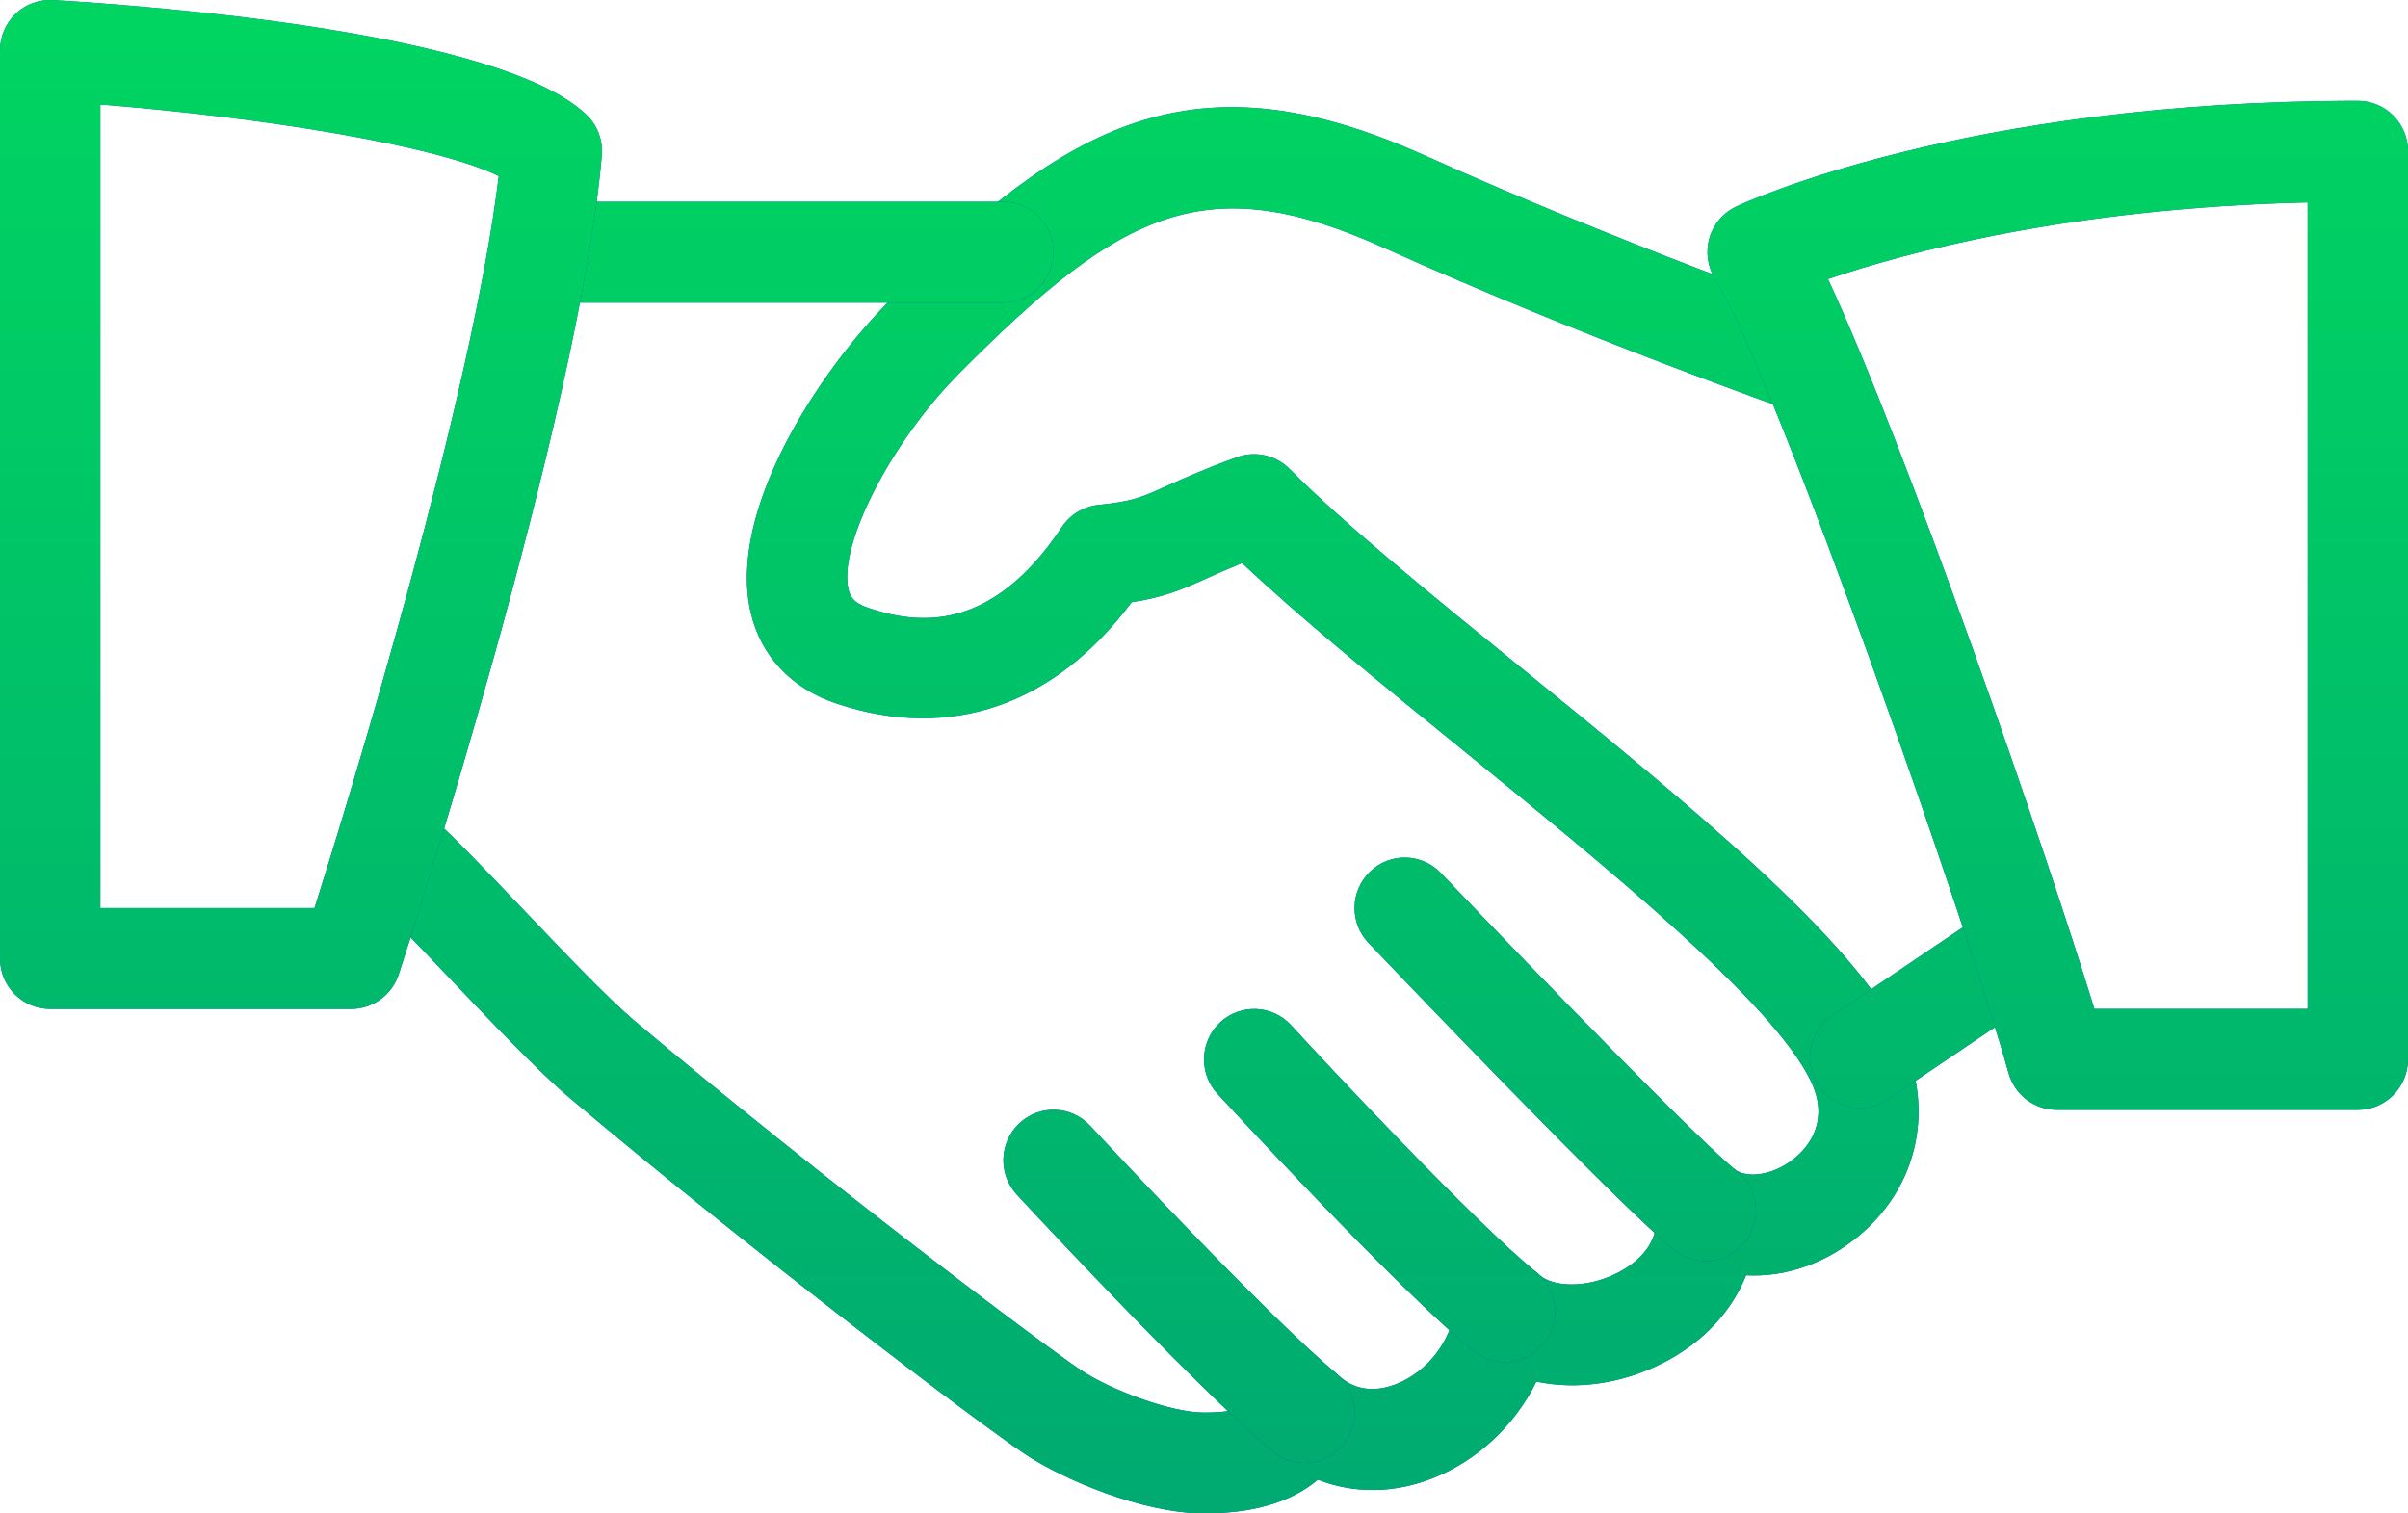 <svg width="70" height="44" viewBox="0 0 70 44" fill="none" xmlns="http://www.w3.org/2000/svg">
<path d="M55.271 30.169C53.897 27.289 48.983 23.29 44.234 19.427C41.586 17.274 39.083 15.238 37.488 13.634C37.088 13.229 36.49 13.1 35.963 13.29C34.98 13.648 34.373 13.924 33.895 14.138C33.166 14.467 32.921 14.578 31.938 14.678C31.503 14.722 31.112 14.957 30.87 15.32C28.808 18.421 26.673 18.157 25.247 17.676C24.792 17.523 24.71 17.327 24.666 17.139C24.36 15.851 25.897 12.853 27.889 10.85C32.629 6.08 35.073 4.886 40.236 7.206C46.092 9.841 51.961 11.903 52.019 11.923C52.786 12.19 53.611 11.785 53.877 11.02C54.139 10.254 53.74 9.418 52.978 9.151C52.92 9.131 47.168 7.11 41.428 4.525C34.74 1.518 31.071 3.498 25.83 8.773C23.835 10.779 21.125 14.839 21.825 17.817C22.126 19.084 23.012 20.023 24.331 20.459C27.635 21.557 30.651 20.506 32.897 17.509C33.825 17.365 34.329 17.154 35.087 16.81C35.361 16.687 35.682 16.544 36.108 16.37C37.777 17.946 40.028 19.779 42.4 21.706C46.687 25.194 51.549 29.148 52.643 31.436C53.182 32.566 52.602 33.302 52.208 33.639C51.631 34.138 50.84 34.297 50.412 33.994C49.939 33.669 49.324 33.648 48.837 33.941C48.347 34.235 48.072 34.789 48.134 35.358C48.233 36.291 47.384 36.825 47.017 37.01C46.083 37.485 45.109 37.403 44.745 37.063C44.336 36.681 43.75 36.57 43.231 36.764C42.712 36.96 42.35 37.441 42.297 37.998C42.21 38.961 41.501 39.885 40.577 40.245C40.13 40.415 39.483 40.518 38.902 39.984C38.541 39.656 38.039 39.529 37.569 39.644C37.094 39.761 36.712 40.107 36.546 40.568C36.49 40.715 36.365 41.067 35 41.067C34.029 41.067 32.282 40.407 31.427 39.837C30.403 39.16 23.984 34.343 18.439 29.673C17.66 29.013 16.313 27.599 15.123 26.35C14.067 25.241 13.102 24.235 12.606 23.812C11.985 23.284 11.066 23.363 10.55 23.985C10.03 24.604 10.106 25.531 10.722 26.053C11.174 26.438 12.049 27.368 13.014 28.38C14.315 29.747 15.659 31.16 16.564 31.923C21.995 36.496 28.522 41.433 29.823 42.293C30.896 43.003 33.209 44 35 44C36.438 44 37.543 43.669 38.31 43.02C39.337 43.422 40.504 43.425 41.627 42.985C42.954 42.469 44.044 41.427 44.663 40.166C45.812 40.413 47.127 40.239 48.323 39.635C49.493 39.043 50.339 38.136 50.759 37.077C51.919 37.139 53.115 36.725 54.104 35.872C55.778 34.431 56.239 32.19 55.271 30.169Z" fill="#005AAC"/>
<path d="M55.271 30.169C53.897 27.289 48.983 23.29 44.234 19.427C41.586 17.274 39.083 15.238 37.488 13.634C37.088 13.229 36.49 13.1 35.963 13.29C34.98 13.648 34.373 13.924 33.895 14.138C33.166 14.467 32.921 14.578 31.938 14.678C31.503 14.722 31.112 14.957 30.87 15.32C28.808 18.421 26.673 18.157 25.247 17.676C24.792 17.523 24.71 17.327 24.666 17.139C24.36 15.851 25.897 12.853 27.889 10.85C32.629 6.08 35.073 4.886 40.236 7.206C46.092 9.841 51.961 11.903 52.019 11.923C52.786 12.19 53.611 11.785 53.877 11.02C54.139 10.254 53.74 9.418 52.978 9.151C52.92 9.131 47.168 7.11 41.428 4.525C34.74 1.518 31.071 3.498 25.83 8.773C23.835 10.779 21.125 14.839 21.825 17.817C22.126 19.084 23.012 20.023 24.331 20.459C27.635 21.557 30.651 20.506 32.897 17.509C33.825 17.365 34.329 17.154 35.087 16.81C35.361 16.687 35.682 16.544 36.108 16.37C37.777 17.946 40.028 19.779 42.4 21.706C46.687 25.194 51.549 29.148 52.643 31.436C53.182 32.566 52.602 33.302 52.208 33.639C51.631 34.138 50.84 34.297 50.412 33.994C49.939 33.669 49.324 33.648 48.837 33.941C48.347 34.235 48.072 34.789 48.134 35.358C48.233 36.291 47.384 36.825 47.017 37.01C46.083 37.485 45.109 37.403 44.745 37.063C44.336 36.681 43.75 36.57 43.231 36.764C42.712 36.96 42.35 37.441 42.297 37.998C42.21 38.961 41.501 39.885 40.577 40.245C40.13 40.415 39.483 40.518 38.902 39.984C38.541 39.656 38.039 39.529 37.569 39.644C37.094 39.761 36.712 40.107 36.546 40.568C36.49 40.715 36.365 41.067 35 41.067C34.029 41.067 32.282 40.407 31.427 39.837C30.403 39.16 23.984 34.343 18.439 29.673C17.66 29.013 16.313 27.599 15.123 26.35C14.067 25.241 13.102 24.235 12.606 23.812C11.985 23.284 11.066 23.363 10.55 23.985C10.03 24.604 10.106 25.531 10.722 26.053C11.174 26.438 12.049 27.368 13.014 28.38C14.315 29.747 15.659 31.16 16.564 31.923C21.995 36.496 28.522 41.433 29.823 42.293C30.896 43.003 33.209 44 35 44C36.438 44 37.543 43.669 38.31 43.02C39.337 43.422 40.504 43.425 41.627 42.985C42.954 42.469 44.044 41.427 44.663 40.166C45.812 40.413 47.127 40.239 48.323 39.635C49.493 39.043 50.339 38.136 50.759 37.077C51.919 37.139 53.115 36.725 54.104 35.872C55.778 34.431 56.239 32.19 55.271 30.169Z" fill="url(#paint0_linear)"/>
<path d="M29.167 5.866H16.042C15.237 5.866 14.583 6.523 14.583 7.333C14.583 8.142 15.237 8.799 16.042 8.799H29.167C29.972 8.799 30.625 8.142 30.625 7.333C30.625 6.523 29.972 5.866 29.167 5.866Z" fill="#005AAC"/>
<path d="M29.167 5.866H16.042C15.237 5.866 14.583 6.523 14.583 7.333C14.583 8.142 15.237 8.799 16.042 8.799H29.167C29.972 8.799 30.625 8.142 30.625 7.333C30.625 6.523 29.972 5.866 29.167 5.866Z" fill="url(#paint1_linear)"/>
<path d="M59.544 27.048C59.092 26.376 58.188 26.192 57.52 26.649L53.255 29.53C52.588 29.981 52.41 30.894 52.859 31.565C53.142 31.985 53.603 32.214 54.072 32.214C54.349 32.214 54.632 32.135 54.883 31.964L59.147 29.084C59.815 28.632 59.993 27.72 59.544 27.048Z" fill="#005AAC"/>
<path d="M59.544 27.048C59.092 26.376 58.188 26.192 57.52 26.649L53.255 29.53C52.588 29.981 52.41 30.894 52.859 31.565C53.142 31.985 53.603 32.214 54.072 32.214C54.349 32.214 54.632 32.135 54.883 31.964L59.147 29.084C59.815 28.632 59.993 27.72 59.544 27.048Z" fill="url(#paint2_linear)"/>
<path d="M50.49 34.047C49.446 33.22 44.777 28.412 41.889 25.385C41.332 24.798 40.407 24.778 39.827 25.341C39.244 25.901 39.226 26.831 39.783 27.415C40.533 28.201 47.145 35.133 48.682 36.353C48.947 36.564 49.268 36.667 49.583 36.667C50.012 36.667 50.441 36.473 50.732 36.107C51.231 35.473 51.123 34.549 50.49 34.047Z" fill="#005AAC"/>
<path d="M50.49 34.047C49.446 33.22 44.777 28.412 41.889 25.385C41.332 24.798 40.407 24.778 39.827 25.341C39.244 25.901 39.226 26.831 39.783 27.415C40.533 28.201 47.145 35.133 48.682 36.353C48.947 36.564 49.268 36.667 49.583 36.667C50.012 36.667 50.441 36.473 50.732 36.107C51.231 35.473 51.123 34.549 50.49 34.047Z" fill="url(#paint3_linear)"/>
<path d="M44.663 36.989C42.916 35.584 38.526 30.894 37.535 29.808C36.986 29.21 36.067 29.175 35.472 29.72C34.88 30.269 34.84 31.199 35.385 31.794C35.437 31.85 40.676 37.538 42.84 39.281C43.108 39.495 43.432 39.6 43.75 39.6C44.176 39.6 44.602 39.409 44.89 39.052C45.392 38.418 45.29 37.494 44.663 36.989Z" fill="#005AAC"/>
<path d="M44.663 36.989C42.916 35.584 38.526 30.894 37.535 29.808C36.986 29.21 36.067 29.175 35.472 29.72C34.88 30.269 34.84 31.199 35.385 31.794C35.437 31.85 40.676 37.538 42.84 39.281C43.108 39.495 43.432 39.6 43.75 39.6C44.176 39.6 44.602 39.409 44.89 39.052C45.392 38.418 45.29 37.494 44.663 36.989Z" fill="url(#paint4_linear)"/>
<path d="M38.859 39.943C36.779 38.18 32.524 33.625 31.692 32.73C31.141 32.138 30.217 32.105 29.63 32.66C29.041 33.214 29.012 34.141 29.56 34.734C30.756 36.021 34.828 40.363 36.977 42.187C37.252 42.419 37.584 42.533 37.917 42.533C38.331 42.533 38.745 42.355 39.034 42.011C39.553 41.389 39.474 40.465 38.859 39.943Z" fill="#005AAC"/>
<path d="M38.859 39.943C36.779 38.18 32.524 33.625 31.692 32.73C31.141 32.138 30.217 32.105 29.63 32.66C29.041 33.214 29.012 34.141 29.56 34.734C30.756 36.021 34.828 40.363 36.977 42.187C37.252 42.419 37.584 42.533 37.917 42.533C38.331 42.533 38.745 42.355 39.034 42.011C39.553 41.389 39.474 40.465 38.859 39.943Z" fill="url(#paint5_linear)"/>
<path d="M17.045 3.334C14.545 0.952 4.55 0.181 1.546 0.002C1.132 -0.018 0.75 0.119 0.458 0.398C0.166 0.674 0 1.061 0 1.466V27.866C0 28.676 0.653 29.333 1.458 29.333H10.208C10.838 29.333 11.398 28.925 11.594 28.321C11.807 27.664 16.832 12.152 17.494 4.525C17.532 4.079 17.369 3.639 17.045 3.334ZM9.144 26.4H2.917V3.038C7.604 3.411 12.661 4.22 14.499 5.118C13.726 11.542 10.229 22.956 9.144 26.4Z" fill="#005AAC"/>
<path d="M17.045 3.334C14.545 0.952 4.55 0.181 1.546 0.002C1.132 -0.018 0.75 0.119 0.458 0.398C0.166 0.674 0 1.061 0 1.466V27.866C0 28.676 0.653 29.333 1.458 29.333H10.208C10.838 29.333 11.398 28.925 11.594 28.321C11.807 27.664 16.832 12.152 17.494 4.525C17.532 4.079 17.369 3.639 17.045 3.334ZM9.144 26.4H2.917V3.038C7.604 3.411 12.661 4.22 14.499 5.118C13.726 11.542 10.229 22.956 9.144 26.4Z" fill="url(#paint6_linear)"/>
<path d="M68.542 2.932C57.091 2.932 50.738 5.881 50.473 6.004C50.094 6.183 49.811 6.514 49.694 6.916C49.578 7.318 49.636 7.749 49.855 8.107C51.657 11.026 57.301 27.236 58.386 31.19C58.561 31.826 59.135 32.267 59.792 32.267H68.542C69.347 32.267 70 31.609 70 30.8V4.399C70 3.587 69.347 2.932 68.542 2.932ZM67.083 29.333H60.883C59.5 24.804 55.417 12.994 53.139 8.113C55.364 7.353 60.145 6.048 67.083 5.884V29.333Z" fill="#005AAC"/>
<path d="M68.542 2.932C57.091 2.932 50.738 5.881 50.473 6.004C50.094 6.183 49.811 6.514 49.694 6.916C49.578 7.318 49.636 7.749 49.855 8.107C51.657 11.026 57.301 27.236 58.386 31.19C58.561 31.826 59.135 32.267 59.792 32.267H68.542C69.347 32.267 70 31.609 70 30.8V4.399C70 3.587 69.347 2.932 68.542 2.932ZM67.083 29.333H60.883C59.5 24.804 55.417 12.994 53.139 8.113C55.364 7.353 60.145 6.048 67.083 5.884V29.333Z" fill="url(#paint7_linear)"/>
<defs>
<linearGradient id="paint0_linear" x1="35" y1="0" x2="35" y2="44" gradientUnits="userSpaceOnUse">
<stop stop-color="#00D561"/>
<stop offset="1" stop-color="#00AA71"/>
</linearGradient>
<linearGradient id="paint1_linear" x1="35" y1="0" x2="35" y2="44" gradientUnits="userSpaceOnUse">
<stop stop-color="#00D561"/>
<stop offset="1" stop-color="#00AA71"/>
</linearGradient>
<linearGradient id="paint2_linear" x1="35" y1="0" x2="35" y2="44" gradientUnits="userSpaceOnUse">
<stop stop-color="#00D561"/>
<stop offset="1" stop-color="#00AA71"/>
</linearGradient>
<linearGradient id="paint3_linear" x1="35" y1="0" x2="35" y2="44" gradientUnits="userSpaceOnUse">
<stop stop-color="#00D561"/>
<stop offset="1" stop-color="#00AA71"/>
</linearGradient>
<linearGradient id="paint4_linear" x1="35" y1="0" x2="35" y2="44" gradientUnits="userSpaceOnUse">
<stop stop-color="#00D561"/>
<stop offset="1" stop-color="#00AA71"/>
</linearGradient>
<linearGradient id="paint5_linear" x1="35" y1="0" x2="35" y2="44" gradientUnits="userSpaceOnUse">
<stop stop-color="#00D561"/>
<stop offset="1" stop-color="#00AA71"/>
</linearGradient>
<linearGradient id="paint6_linear" x1="35" y1="0" x2="35" y2="44" gradientUnits="userSpaceOnUse">
<stop stop-color="#00D561"/>
<stop offset="1" stop-color="#00AA71"/>
</linearGradient>
<linearGradient id="paint7_linear" x1="35" y1="0" x2="35" y2="44" gradientUnits="userSpaceOnUse">
<stop stop-color="#00D561"/>
<stop offset="1" stop-color="#00AA71"/>
</linearGradient>
</defs>
</svg>
